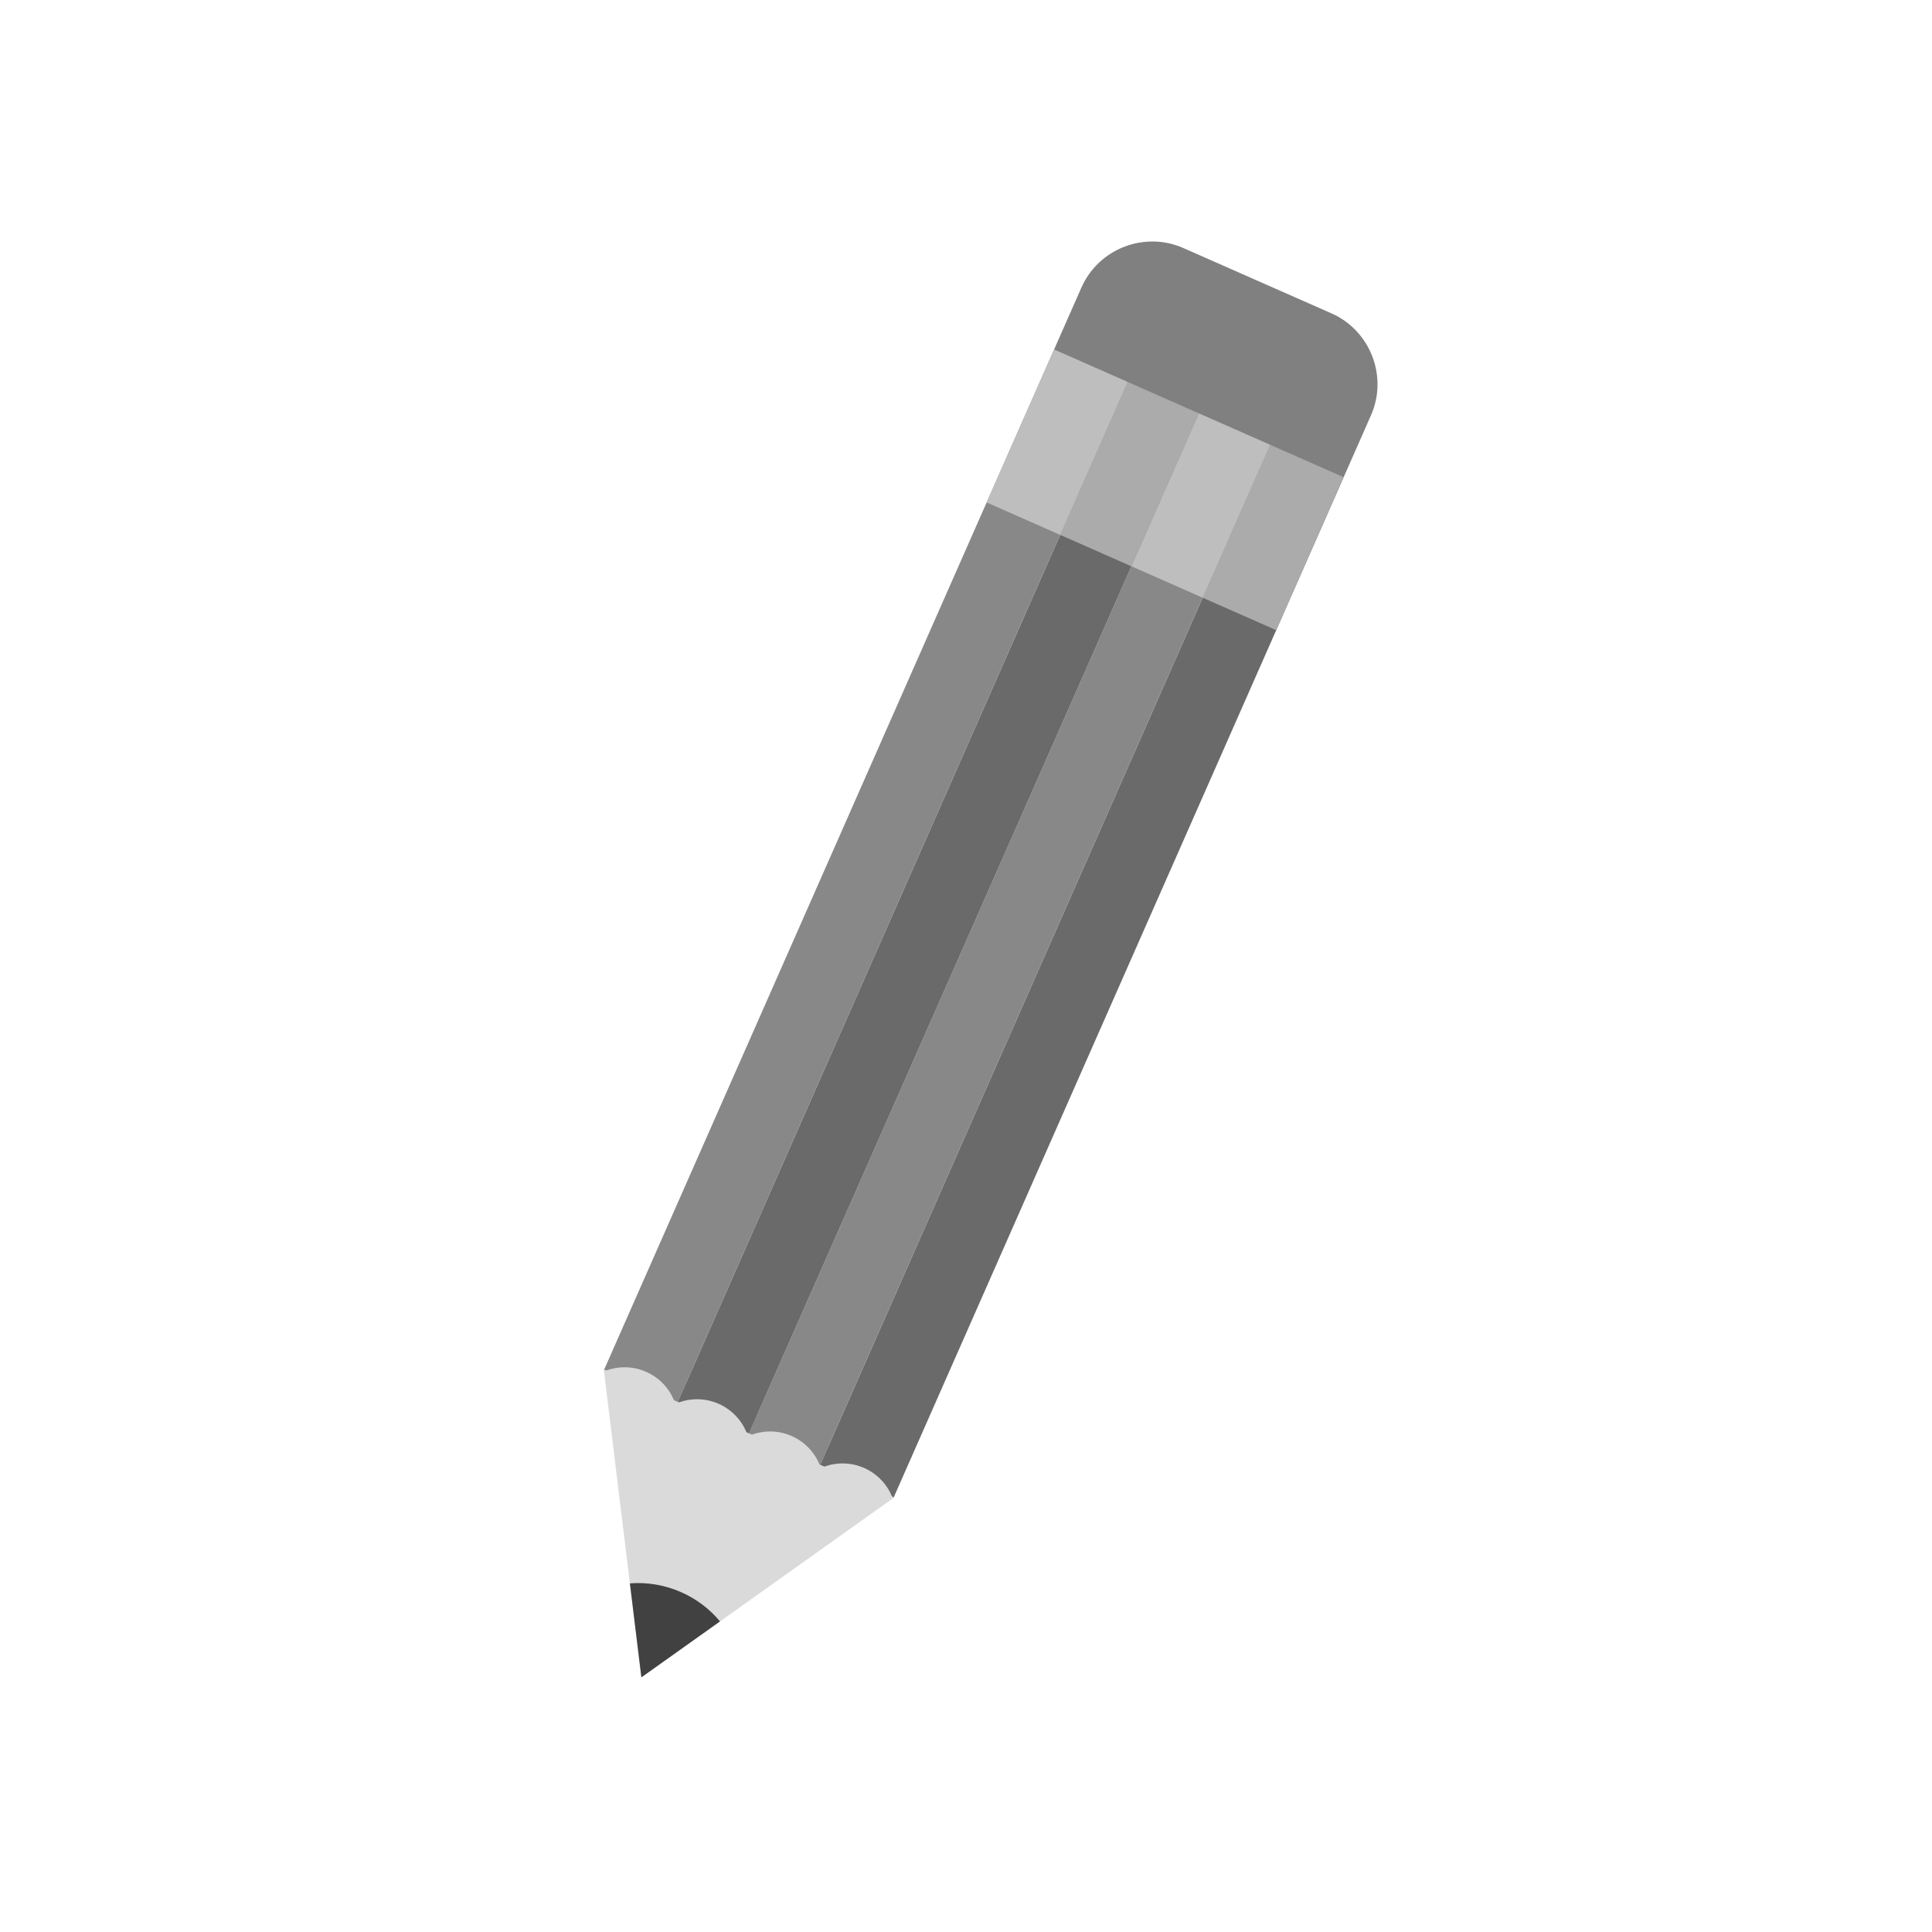 <?xml version="1.0" encoding="UTF-8"?>
<!DOCTYPE svg PUBLIC "-//W3C//DTD SVG 1.1//EN" "http://www.w3.org/Graphics/SVG/1.1/DTD/svg11.dtd">
<!-- Creator: CorelDRAW -->
<svg xmlns="http://www.w3.org/2000/svg" xml:space="preserve" width="2048px" height="2048px" style="shape-rendering:geometricPrecision; text-rendering:geometricPrecision; image-rendering:optimizeQuality; fill-rule:evenodd; clip-rule:evenodd"
viewBox="0 0 2048 2048"
 xmlns:xlink="http://www.w3.org/1999/xlink">
 <defs>
  <style type="text/css">
   <![CDATA[
    .fil0 {fill:none}
    .fil2 {fill:#414141}
    .fil4 {fill:#6A6A6A}
    .fil3 {fill:gray}
    .fil5 {fill:#888888}
    .fil6 {fill:#ABABAB}
    .fil7 {fill:#BEBEBE}
    .fil1 {fill:#DADADA}
   ]]>
  </style>
 </defs>
 <g id="Layer_x0020_1">
  <rect class="fil0" x="255.999" y="255.999" width="1536" height="1536"/>
  <g id="_544174688">
   <polygon id="_544163384" class="fil1" points="679.88,1778.07 947.935,1587.32 952.907,1563.97 656.291,1431.8 640.001,1451.5 "/>
   <path id="_544185296" class="fil2" d="M679.88 1778.07l83.363 -59.322c-10.814,-12.969 -24.702,-23.713 -41.199,-30.99 -17.694,-7.804 -36.311,-10.708 -54.33,-9.308l12.165 99.62z"/>
   <path id="_544184384" class="fil3" d="M1254.41 262.935l156.962 69.23c41.254,18.196 60.115,66.836 41.921,108.084l-28.997 65.744 -306.966 -135.393 28.997 -65.744c18.196,-41.252 66.832,-60.117 108.084,-41.921z"/>
   <path id="_544165088" class="fil4" d="M1346.34 471.607l1.259 0.556 76.698 33.829 -476.844 1081.11 -1.848 -0.815c-5.546,-13.091 -15.735,-24.074 -29.544,-30.165 -13.808,-6.091 -28.785,-6.207 -42.193,-1.476l-4.372 -1.929 476.844 -1081.11z"/>
   <path id="_544169480" class="fil5" d="M1270.81 438.296l1.259 0.555 74.267 32.757 -476.844 1081.11 -0.717 -0.315c-5.546,-13.091 -15.731,-24.073 -29.539,-30.163 -13.808,-6.091 -28.788,-6.21 -42.196,-1.478l-3.073 -1.356 476.844 -1081.11z"/>
   <path id="_544185992" class="fil4" d="M1195.29 404.984l1.259 0.555 74.267 32.757 -476.844 1081.11 -2.646 -1.167c-5.545,-13.091 -15.731,-24.072 -29.541,-30.163 -13.808,-6.091 -28.786,-6.207 -42.193,-1.476l-1.147 -0.506 476.844 -1081.11z"/>
   <path id="_544182584" class="fil5" d="M1117.33 370.599l77.957 34.384 -476.844 1081.11 -3.943 -1.739c-5.546,-13.091 -15.731,-24.073 -29.539,-30.163 -13.809,-6.091 -28.791,-6.209 -42.199,-1.479l-2.277 -1.004 476.844 -1081.11z"/>
   <polygon id="_544174328" class="fil6" points="1346.34,471.607 1347.6,472.164 1424.29,505.993 1352.84,667.999 1275.95,634.086 1274.88,633.613 "/>
   <polygon id="_544156112" class="fil7" points="1270.81,438.296 1272.07,438.851 1346.34,471.607 1274.88,633.613 1200.43,600.773 1199.36,600.302 "/>
   <polygon id="_544180784" class="fil6" points="1195.29,404.984 1196.55,405.539 1270.81,438.296 1199.36,600.302 1124.9,567.461 1123.83,566.99 "/>
   <polygon id="_544171760" class="fil7" points="1117.33,370.599 1195.29,404.984 1123.83,566.99 1045.87,532.606 "/>
  </g>
  <rect class="fil0" width="2048" height="2048"/>
 </g>
</svg>
